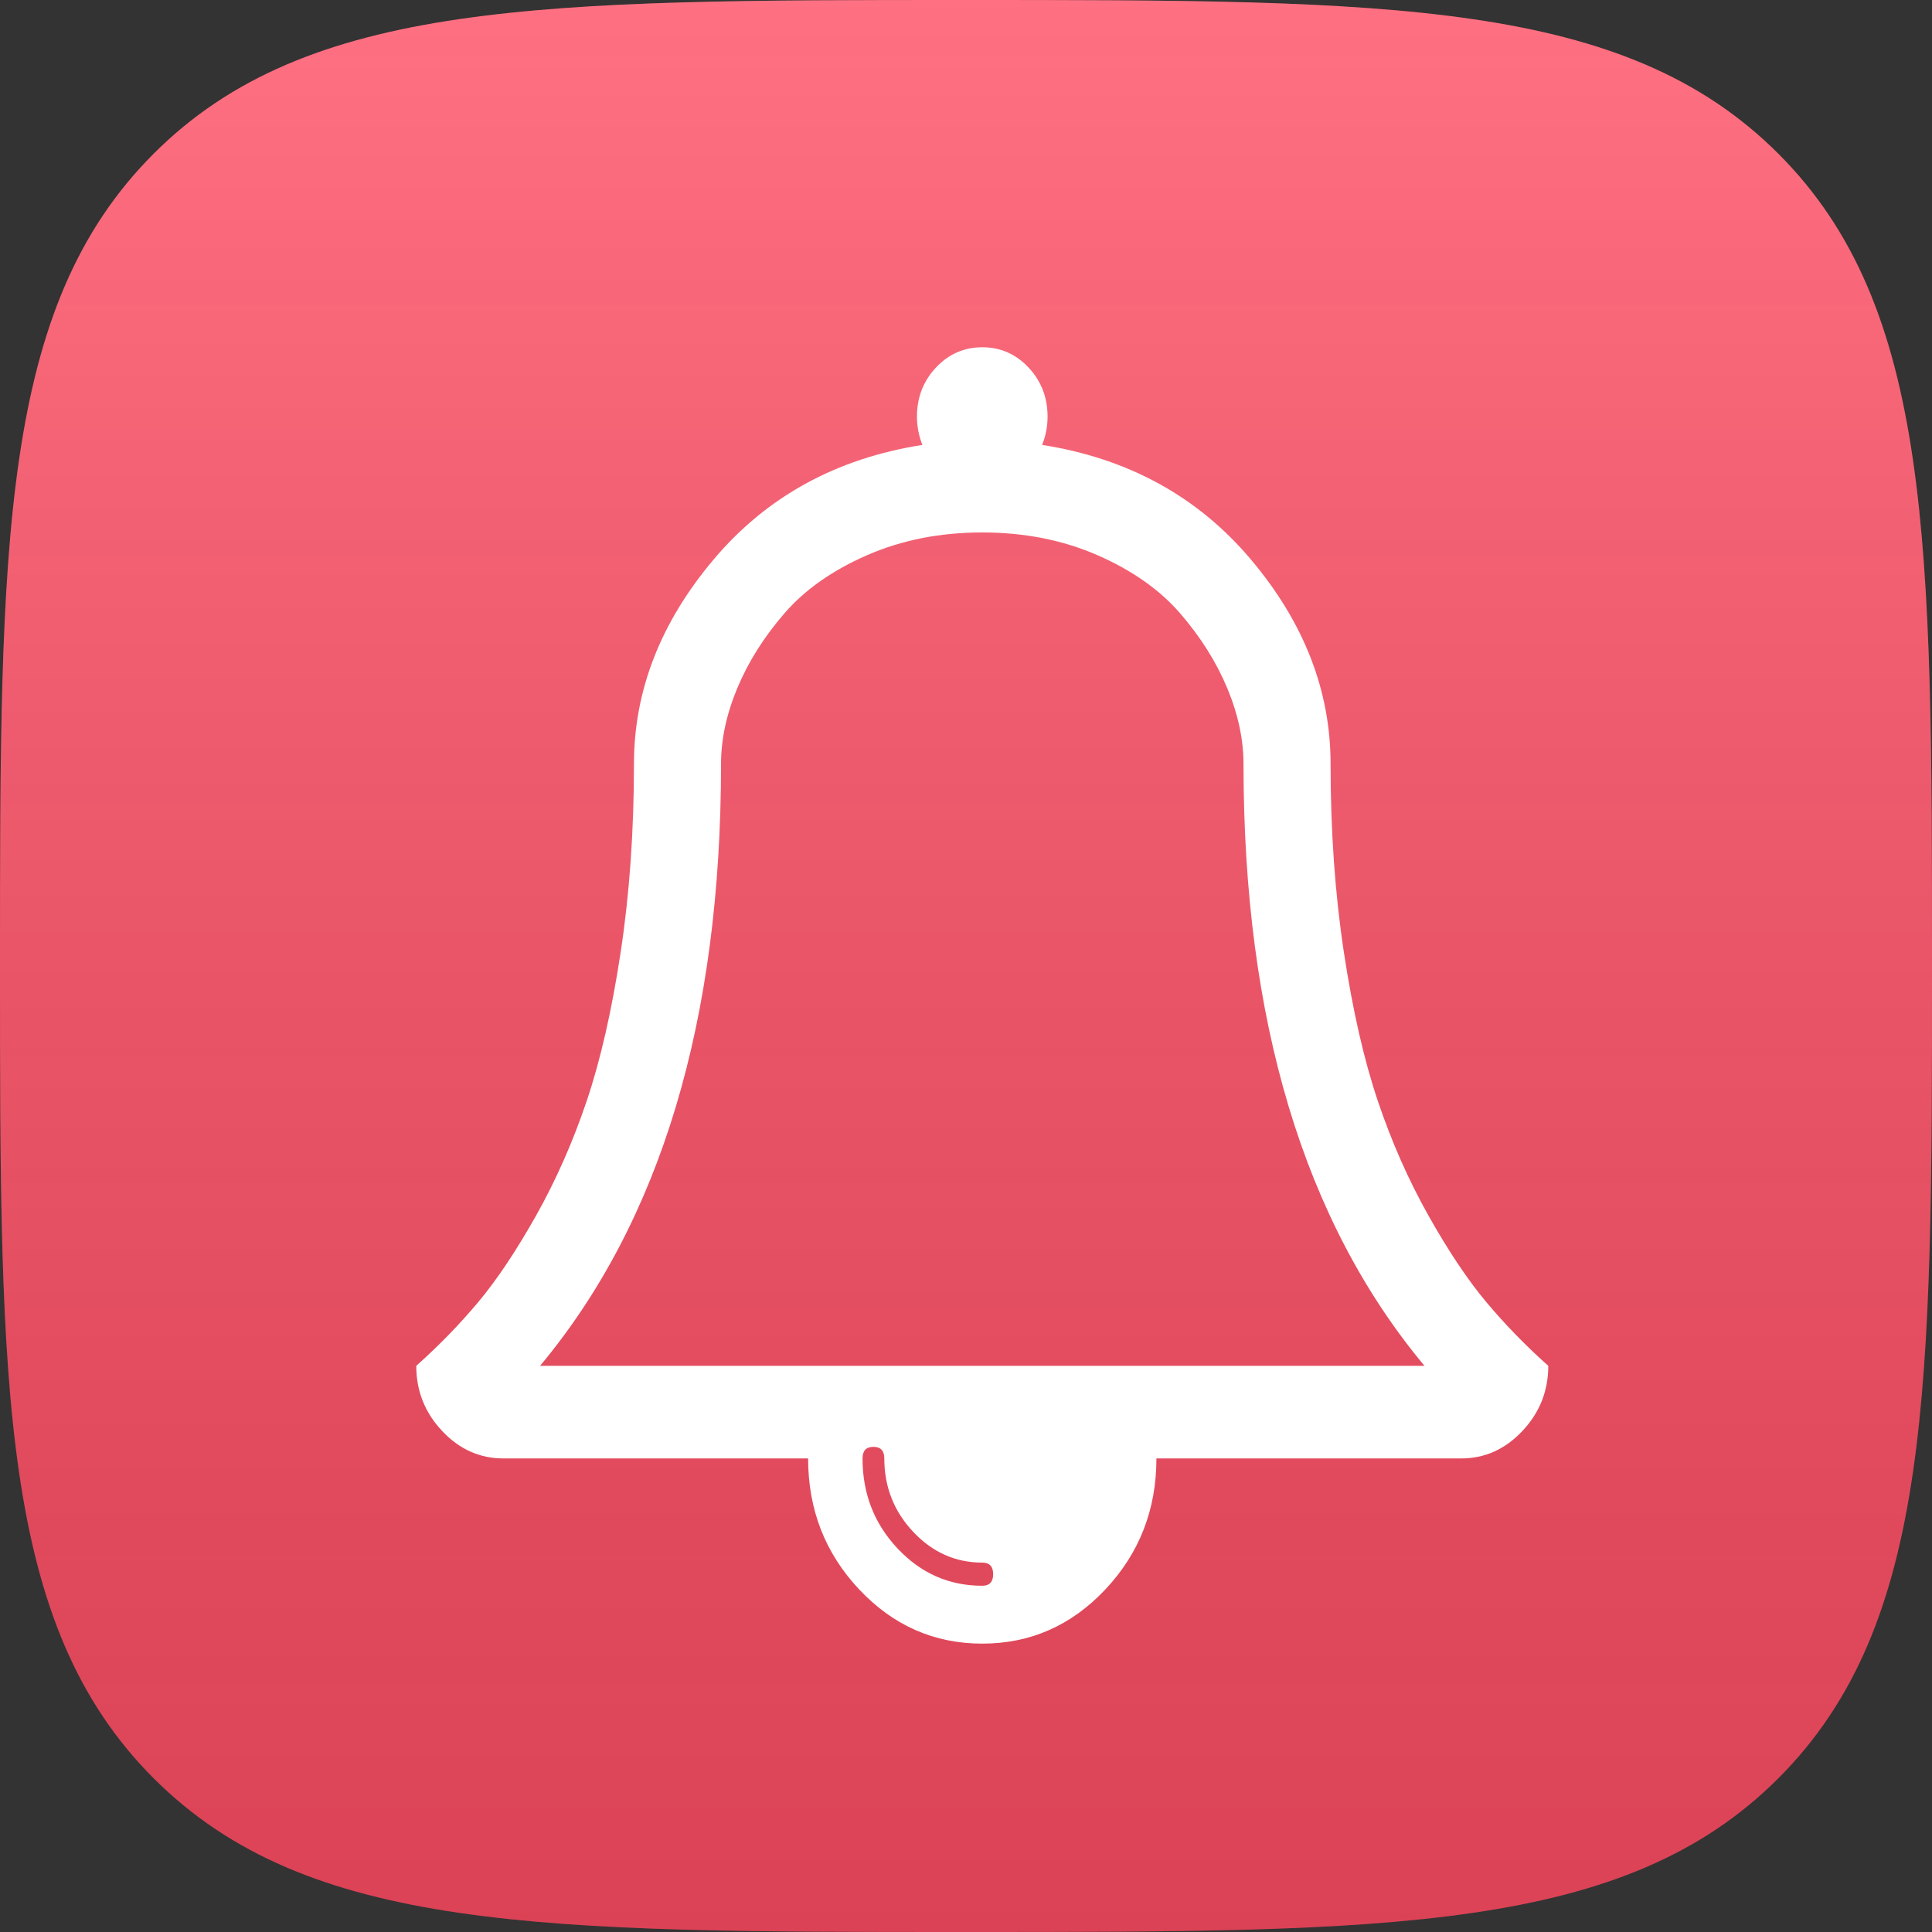 <?xml version="1.0"?>
<svg width="600" height="600" xmlns="http://www.w3.org/2000/svg" xmlns:svg="http://www.w3.org/2000/svg" xmlns:xlink="http://www.w3.org/1999/xlink">
 <rect width="100%" height="100%" fill="#333333" stroke="none"/>
 <!-- Generator: Sketch 40.3 (33839) - http://www.bohemiancoding.com/sketch -->
 <title>Group 2 Copy 20</title>
 <desc>Created with Sketch.</desc>
 <defs>
  <linearGradient x1="50%" y1="0%" x2="50%" y2="100%" id="linearGradient-1">
   <stop stop-color="#FFFFFF" stop-opacity="0.2" offset="0%"/>
   <stop stop-color="#000000" stop-opacity="0.139" offset="100%"/>
  </linearGradient>
  <path d="m376.607,334.911c-21.339,22.589 -46.696,39.107 -76.071,49.464c-29.375,10.446 -60.357,15.625 -92.946,15.625c-31.161,0 -59.554,-4.911 -85.089,-14.821c-25.536,-9.821 -47.411,-23.571 -65.446,-41.161c-18.125,-17.589 -32.143,-38.661 -42.143,-63.214c-10,-24.554 -14.911,-51.339 -14.911,-80.357c0,-28.661 5.446,-55.179 16.339,-79.554c10.893,-24.375 25.714,-45.536 44.554,-63.482c18.839,-17.946 40.804,-31.964 66.071,-42.232c25.089,-10.089 52.054,-15.179 80.625,-15.179c24.643,0 48.571,3.571 71.696,10.714c23.214,7.143 43.75,17.946 61.696,32.232c17.946,14.375 32.232,32.232 42.946,53.75c10.714,21.518 16.071,46.786 16.071,75.804c0,21.518 -2.946,40.536 -8.929,56.964c-5.982,16.518 -13.929,30.268 -23.929,41.429c-10,11.161 -21.339,19.464 -34.196,25c-12.857,5.536 -26.339,8.304 -40.446,8.304c-14.464,0 -26.071,-3.393 -34.821,-10.179c-8.661,-6.786 -13.036,-15.446 -13.036,-25.804l-2.679,0c-5.446,8.571 -13.75,16.786 -25,24.464c-11.25,7.679 -25,11.607 -41.339,11.607c-24.643,0 -43.661,-8.036 -57.054,-24.196c-13.393,-16.161 -20.089,-37.054 -20.089,-62.946c0,-15.089 2.5,-29.911 7.589,-44.643c5.089,-14.732 12.321,-27.768 21.696,-39.286c9.375,-11.429 20.625,-20.714 33.661,-27.679c13.036,-6.964 27.5,-10.446 43.482,-10.446c13.75,0 25.357,2.857 34.821,8.571c9.375,5.714 15.536,12.768 18.482,20.982l0.536,0l4.375,-21.518l48.393,0l-21.339,101.696c-0.714,5 -1.696,10.536 -2.946,16.696c-1.25,6.071 -1.875,11.786 -1.875,17.232c0,6.071 1.161,11.161 3.571,15.357c2.321,4.107 6.964,6.161 13.839,6.161c14.107,0 25.804,-7.5 35.089,-22.589c9.196,-15.089 13.839,-35.268 13.839,-60.714c0,-21.518 -3.661,-40.625 -10.893,-57.232c-7.232,-16.696 -17.321,-30.625 -30.179,-41.964c-12.857,-11.25 -28.214,-19.821 -45.893,-25.536c-17.768,-5.714 -37.143,-8.571 -58.125,-8.571c-22.857,0 -43.75,4.018 -62.768,12.054c-19.018,8.036 -35.268,19.196 -48.661,33.304c-13.393,14.196 -23.839,30.804 -31.25,50c-7.5,19.107 -11.25,39.821 -11.25,62.054c0,23.661 3.929,45 11.696,64.018c7.768,19.018 18.75,35.179 32.857,48.661c14.107,13.482 30.982,23.75 50.536,30.893c19.554,7.143 41.161,10.714 64.643,10.714c29.375,0 54.643,-4.643 75.804,-14.018c21.161,-9.286 40.625,-22.232 58.393,-38.75l30,32.321l0,0zm-170.089,-195.625c-8.661,0 -16.339,2.5 -22.857,7.5c-6.518,5 -12.054,11.339 -16.607,19.107c-4.554,7.679 -7.946,16.25 -10.357,25.536c-2.321,9.286 -3.571,18.304 -3.571,26.875c0,4.286 0.446,8.839 1.339,13.75c0.893,4.821 2.679,9.286 5.446,13.482c2.679,4.107 6.25,7.5 10.625,10.179c4.375,2.679 10.179,4.018 17.411,4.018c9.821,0 18.125,-2.411 25,-7.232c6.875,-4.821 12.5,-10.893 16.875,-18.304c4.375,-7.321 7.5,-15.357 9.554,-23.929c1.964,-8.571 2.946,-16.518 2.946,-23.661c0,-5.714 -0.536,-11.339 -1.607,-16.964c-1.071,-5.536 -2.946,-10.536 -5.714,-15.089c-2.679,-4.464 -6.429,-8.125 -11.161,-10.982c-4.643,-2.857 -10.446,-4.286 -17.321,-4.286l0,0z" id="path-3"/>
  <symbol viewBox="0 0 1792 1792" id="svg_3" xmlns="http://www.w3.org/2000/svg">
   <path id="svg_1" d="m912,1696q0,-16 -16,-16q-59,0 -101.5,-42.5t-42.5,-101.5q0,-16 -16,-16t-16,16q0,73 51.5,124.5t124.5,51.5q16,0 16,-16zm-666,-288l1300,0q-266,-300 -266,-832q0,-51 -24,-105t-69,-103t-121.5,-80.5t-169.5,-31.5t-169.5,31.5t-121.5,80.5t-69,103t-24,105q0,532 -266,832zm1482,0q0,52 -38,90t-90,38l-448,0q0,106 -75,181t-181,75t-181,-75t-75,-181l-448,0q-52,0 -90,-38t-38,-90q50,-42 91,-88t85,-119.5t74.5,-158.5t50,-206t19.5,-260q0,-152 117,-282.5t307,-158.5q-8,-19 -8,-39q0,-40 28,-68t68,-28t68,28t28,68q0,20 -8,39q190,28 307,158.5t117,282.5q0,139 19.5,260t50,206t74.5,158.5t85,119.5t91,88z" fill="#fff"/>
  </symbol>
 </defs>
 <g class="layer">
  <title>Layer 1</title>
  <path d="m552.269,552.269c47.731,-47.731 47.731,-120.811 47.731,-252.269c0,-131.458 0,-204.538 -47.731,-252.269c-47.731,-47.731 -120.811,-47.731 -252.269,-47.731c-131.458,0 -204.538,0 -252.269,47.731c-47.731,47.731 -47.731,120.811 -47.731,252.269c0,131.458 0,204.538 47.731,252.269c47.731,47.731 120.811,47.731 252.269,47.731c131.458,0 204.538,0 252.269,-47.731l0,0z" id="path-copy-16" fill="#FF4D63"/>
  <g id="svg_5"/>
  <g id="svg_6">
   <path d="m552.269,552.269c47.731,-47.731 47.731,-120.811 47.731,-252.269c0,-131.458 0,-204.538 -47.731,-252.269c-47.731,-47.731 -120.811,-47.731 -252.269,-47.731c-131.458,0 -204.538,0 -252.269,47.731c-47.731,47.731 -47.731,120.811 -47.731,252.269c0,131.458 0,204.538 47.731,252.269c47.731,47.731 120.811,47.731 252.269,47.731c131.458,0 204.538,0 252.269,-47.731l0,0z" id="path-copy" fill="url(#linearGradient-1)"/>
   <use id="svg_4" xlink:href="#svg_3" transform="matrix(0.631,0,0,0.671,-958.461,-84.546) " y="286.72" x="1702.4"/>
  </g>
 </g>
</svg>